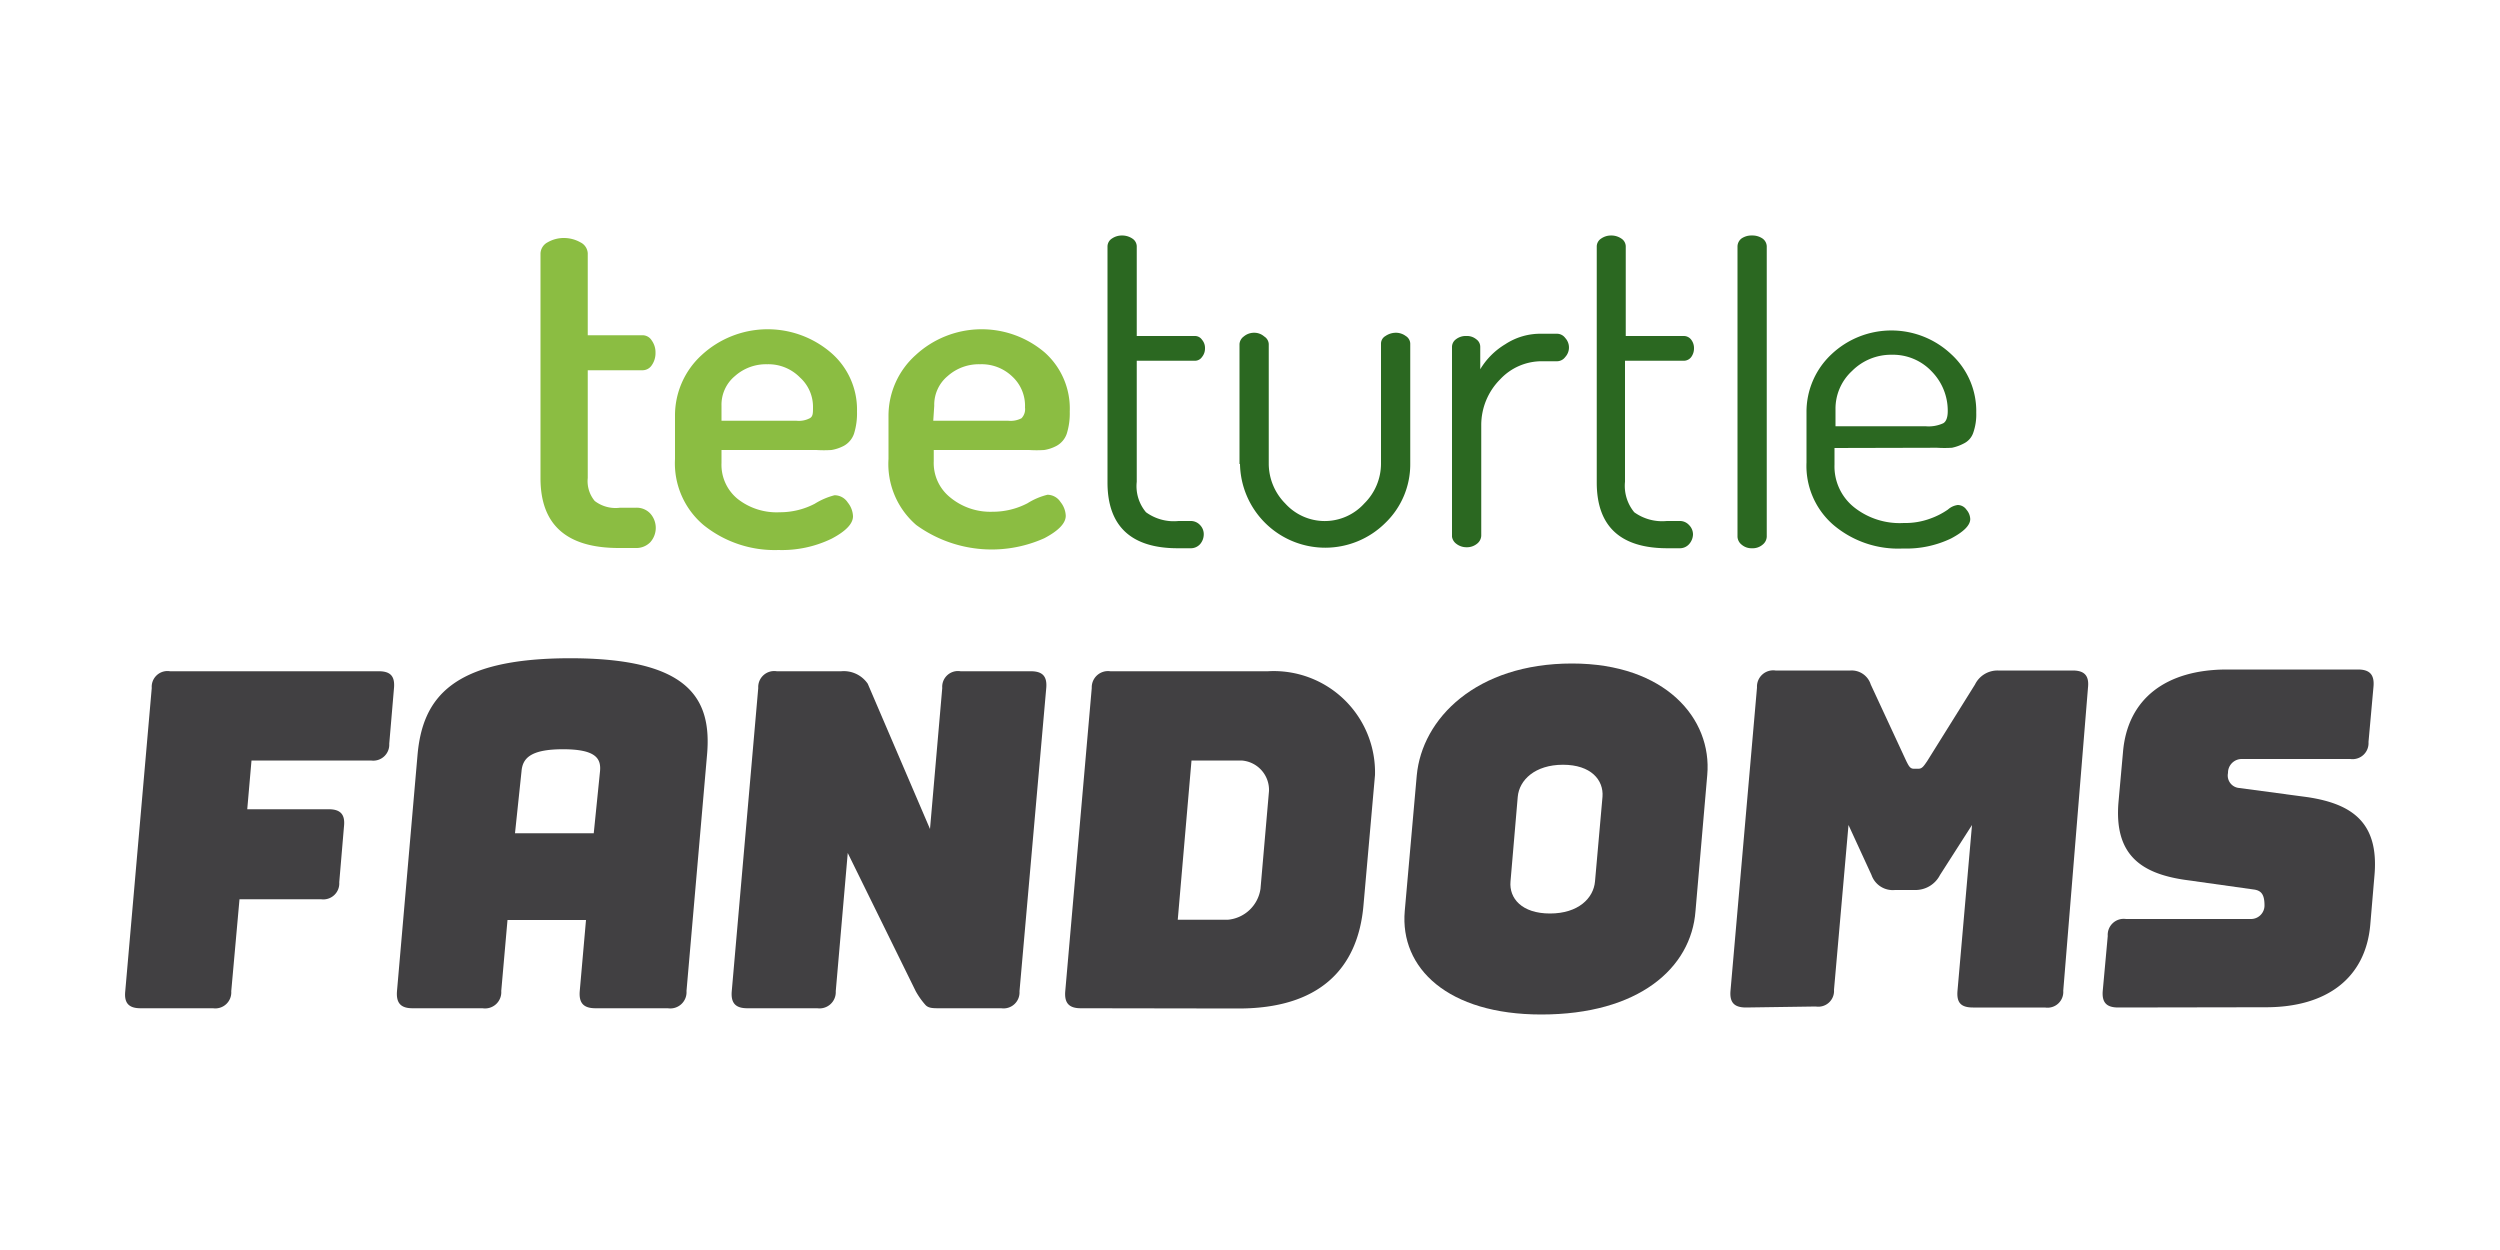 <svg id="Layer_1" data-name="Layer 1" xmlns="http://www.w3.org/2000/svg" viewBox="0 0 100 50"><defs><style>.cls-1{fill:#8bbd42;}.cls-2{fill:#2b6821;}.cls-3{fill:#414042;}</style></defs><path class="cls-1" d="M21.62,19.13v-9a.53.53,0,0,1,.29-.44,1.29,1.29,0,0,1,.65-.17,1.34,1.34,0,0,1,.65.17.52.52,0,0,1,.3.44v3.28H25.7a.43.43,0,0,1,.37.21.81.81,0,0,1,.15.49.84.84,0,0,1-.15.5.44.44,0,0,1-.37.2H23.51v4.31a1.24,1.24,0,0,0,.28.92,1.37,1.37,0,0,0,1,.27h.63a.74.74,0,0,1,.59.23.86.86,0,0,1,0,1.15.78.78,0,0,1-.59.23h-.63C22.67,21.93,21.62,21,21.62,19.13Z"/><path class="cls-1" d="M32.65,18a4.77,4.77,0,0,0,.61,0,1.64,1.64,0,0,0,.5-.17.88.88,0,0,0,.4-.48,2.73,2.73,0,0,0,.12-.89,3,3,0,0,0-1.05-2.36,3.89,3.89,0,0,0-5.16.1A3.27,3.27,0,0,0,27,16.65v1.71A3.23,3.23,0,0,0,28.14,21a4.53,4.53,0,0,0,3,1,4.55,4.55,0,0,0,2.12-.45c.57-.3.86-.6.86-.9a.93.93,0,0,0-.21-.55.63.63,0,0,0-.53-.29,2.83,2.83,0,0,0-.79.34,3,3,0,0,1-1.4.34,2.52,2.52,0,0,1-1.68-.53,1.76,1.76,0,0,1-.65-1.44V18Zm-3.79-1.77a1.49,1.49,0,0,1,.54-1.19,1.87,1.87,0,0,1,1.29-.47A1.77,1.77,0,0,1,32,15.1a1.58,1.58,0,0,1,.52,1.2c0,.22,0,.36-.13.43a.94.94,0,0,1-.53.1h-3Z"/><path class="cls-1" d="M41.16,18a4.77,4.77,0,0,0,.61,0,1.56,1.56,0,0,0,.5-.17.88.88,0,0,0,.4-.48,2.73,2.73,0,0,0,.12-.89,3,3,0,0,0-1-2.36,3.89,3.89,0,0,0-5.16.1,3.26,3.26,0,0,0-1.09,2.45v1.71A3.22,3.22,0,0,0,36.65,21a5.14,5.14,0,0,0,5.12.53c.57-.3.86-.6.86-.9a.93.93,0,0,0-.21-.55.63.63,0,0,0-.52-.29,2.72,2.72,0,0,0-.8.34,3,3,0,0,1-1.4.34A2.52,2.52,0,0,1,38,19.89a1.76,1.76,0,0,1-.65-1.44V18Zm-3.79-1.77a1.49,1.49,0,0,1,.54-1.19,1.87,1.87,0,0,1,1.29-.47,1.77,1.77,0,0,1,1.29.49A1.59,1.59,0,0,1,41,16.3a.52.52,0,0,1-.14.43.94.94,0,0,1-.53.1h-3Z"/><path class="cls-2" d="M44.3,19.3V9.85a.38.38,0,0,1,.18-.31.7.7,0,0,1,.4-.12.73.73,0,0,1,.41.12.38.38,0,0,1,.18.31v3.59h2.32a.34.34,0,0,1,.29.15.5.5,0,0,1,.12.34.53.53,0,0,1-.12.35.34.34,0,0,1-.29.15H45.47v4.84a1.62,1.62,0,0,0,.37,1.22,1.89,1.89,0,0,0,1.3.35h.5A.5.5,0,0,1,48,21a.52.52,0,0,1,.15.38.6.6,0,0,1-.15.39.5.5,0,0,1-.39.16h-.5C45.25,21.93,44.3,21.05,44.3,19.3Z"/><path class="cls-2" d="M49.58,18.56v-4.8a.41.41,0,0,1,.17-.3.64.64,0,0,1,.42-.15.6.6,0,0,1,.4.15.38.38,0,0,1,.18.3v4.78a2.27,2.27,0,0,0,.66,1.6,2.13,2.13,0,0,0,3.16,0,2.24,2.24,0,0,0,.67-1.6v-4.8a.35.35,0,0,1,.18-.3.74.74,0,0,1,.41-.13.66.66,0,0,1,.4.13.37.37,0,0,1,.18.3v4.82a3.25,3.25,0,0,1-1,2.36,3.41,3.41,0,0,1-5.81-2.36Z"/><path class="cls-2" d="M58.08,21.47v-7.6a.38.38,0,0,1,.16-.3.64.64,0,0,1,.42-.13.58.58,0,0,1,.39.13.37.37,0,0,1,.16.31v.89a2.91,2.91,0,0,1,1-1,2.55,2.55,0,0,1,1.45-.42h.63a.41.41,0,0,1,.32.17.56.56,0,0,1,0,.76.41.41,0,0,1-.32.17h-.63a2.27,2.27,0,0,0-1.65.72A2.59,2.59,0,0,0,59.25,17v4.43a.43.43,0,0,1-.17.32.64.64,0,0,1-.42.14.66.66,0,0,1-.41-.14A.43.43,0,0,1,58.08,21.47Z"/><path class="cls-2" d="M63.87,19.3V9.85a.38.38,0,0,1,.18-.31.69.69,0,0,1,.39-.12.71.71,0,0,1,.41.12.38.38,0,0,1,.18.31v3.59h2.32a.37.37,0,0,1,.3.15.55.55,0,0,1,.11.34.58.58,0,0,1-.11.35.37.37,0,0,1-.3.15H65v4.84a1.66,1.66,0,0,0,.37,1.22,1.91,1.91,0,0,0,1.3.35h.51a.49.49,0,0,1,.38.16.53.53,0,0,1,.16.38.61.61,0,0,1-.16.39.49.49,0,0,1-.38.16H66.7C64.81,21.93,63.87,21.05,63.87,19.3Z"/><path class="cls-2" d="M69.5,21.47V9.85a.41.41,0,0,1,.16-.31.7.7,0,0,1,.42-.12.72.72,0,0,1,.42.12.4.4,0,0,1,.17.31V21.47a.43.43,0,0,1-.17.32.61.61,0,0,1-.42.14.6.6,0,0,1-.41-.14A.43.43,0,0,1,69.5,21.47Z"/><path class="cls-2" d="M77.48,17.91a4.75,4.75,0,0,0,.6,0,1.8,1.8,0,0,0,.47-.17.74.74,0,0,0,.38-.43,2.21,2.21,0,0,0,.12-.8,3.08,3.08,0,0,0-1-2.34,3.49,3.49,0,0,0-4.79,0,3.15,3.15,0,0,0-1,2.33v2A3.12,3.12,0,0,0,73.34,21a4,4,0,0,0,2.78.94,4.13,4.13,0,0,0,1.92-.4c.51-.27.77-.53.77-.78a.61.61,0,0,0-.15-.37.43.43,0,0,0-.35-.19.73.73,0,0,0-.39.18,3,3,0,0,1-.7.36,2.89,2.89,0,0,1-1.07.18,2.93,2.93,0,0,1-2-.64,2.09,2.09,0,0,1-.77-1.69v-.67Zm-4.06-1.54a2.05,2.05,0,0,1,.66-1.53,2.2,2.2,0,0,1,1.59-.65,2.13,2.13,0,0,1,1.61.68,2.24,2.24,0,0,1,.63,1.57c0,.25-.06.42-.18.49a1.4,1.4,0,0,1-.71.12h-3.6Z"/><path class="cls-3" d="M5.62,40.33c-.47,0-.66-.21-.61-.68L6.07,27.52a.63.63,0,0,1,.73-.67h8.35c.47,0,.65.2.61.67l-.19,2.23a.64.64,0,0,1-.73.67H10.06l-.17,1.95h3.26c.47,0,.66.21.61.68l-.19,2.24a.64.64,0,0,1-.73.68H9.58l-.33,3.68a.64.64,0,0,1-.73.68Z"/><path class="cls-3" d="M29.89,40.33c-.47,0-.66-.21-.62-.68l1.06-12.13a.64.64,0,0,1,.74-.67h2.58a1.16,1.16,0,0,1,1.06.5l2.49,5.81.49-5.64a.63.63,0,0,1,.73-.67h2.81c.47,0,.66.2.62.67L40.78,39.65a.64.64,0,0,1-.73.68H37.56c-.23,0-.42,0-.54-.13a3.06,3.06,0,0,1-.39-.55l-2.72-5.53-.48,5.53a.65.65,0,0,1-.74.68Z"/><path class="cls-3" d="M43.23,40.33c-.47,0-.66-.21-.62-.68l1.06-12.13a.65.65,0,0,1,.74-.67h6.31A4.05,4.05,0,0,1,55,31l-.46,5.2c-.22,2.6-1.82,4.14-5,4.14Zm3.88-3.54h2a1.45,1.45,0,0,0,1.31-1.24l.34-3.91a1.18,1.18,0,0,0-1.1-1.22h-2Z"/><path class="cls-3" d="M62.88,26.54c-3.83,0-6,2.2-6.21,4.48l-.48,5.42c-.2,2.29,1.73,4.14,5.46,4.14,3.89,0,6-1.85,6.17-4.14L68.29,31C68.49,28.74,66.61,26.54,62.88,26.54Zm.92,8.72c-.06.67-.67,1.28-1.8,1.28s-1.64-.61-1.58-1.28l.29-3.39c.06-.67.69-1.28,1.81-1.28s1.63.61,1.58,1.28Z"/><path class="cls-3" d="M69.84,40.3c-.47,0-.66-.2-.62-.67L70.28,27.5a.65.65,0,0,1,.74-.68h3a.8.8,0,0,1,.81.56l1.42,3.06c.11.22.16.31.31.31h.17c.15,0,.21-.09.36-.31L79,27.38a1,1,0,0,1,.91-.56h3c.47,0,.66.21.61.68L82.53,39.63a.63.63,0,0,1-.73.67H78.92c-.49,0-.66-.2-.62-.67L78.88,33l-1.28,2a1.1,1.1,0,0,1-1,.6H75.8a.9.9,0,0,1-.94-.6l-.92-2-.58,6.59a.63.63,0,0,1-.73.67Z"/><path class="cls-3" d="M84.73,40.3c-.47,0-.66-.2-.62-.67l.2-2.19a.64.64,0,0,1,.73-.68h5a.54.54,0,0,0,.54-.54c0-.43-.12-.6-.43-.64l-2.78-.39c-1.73-.26-2.81-1-2.63-3.11l.18-2c.18-2.14,1.73-3.3,4.16-3.3h5.24c.47,0,.66.21.62.68l-.2,2.22a.64.64,0,0,1-.73.68H89.68a.55.55,0,0,0-.56.56.5.5,0,0,0,.45.6l2.76.37c1.74.27,2.83,1,2.65,3.11l-.17,2c-.19,2.13-1.75,3.29-4.17,3.29Z"/><path class="cls-3" d="M19.3,40.33H16.5c-.47,0-.66-.21-.62-.69l.82-9.43c.2-2.3,1.39-3.88,6.11-3.88s5.68,1.58,5.47,3.88l-.82,9.43a.65.65,0,0,1-.75.69H23.82c-.48,0-.67-.21-.63-.69l.25-2.84H20.3l-.25,2.84A.65.65,0,0,1,19.3,40.33Zm1.3-7h3.15L24,30.86c.05-.51-.15-.89-1.48-.89s-1.62.38-1.66.89Z"/></svg>